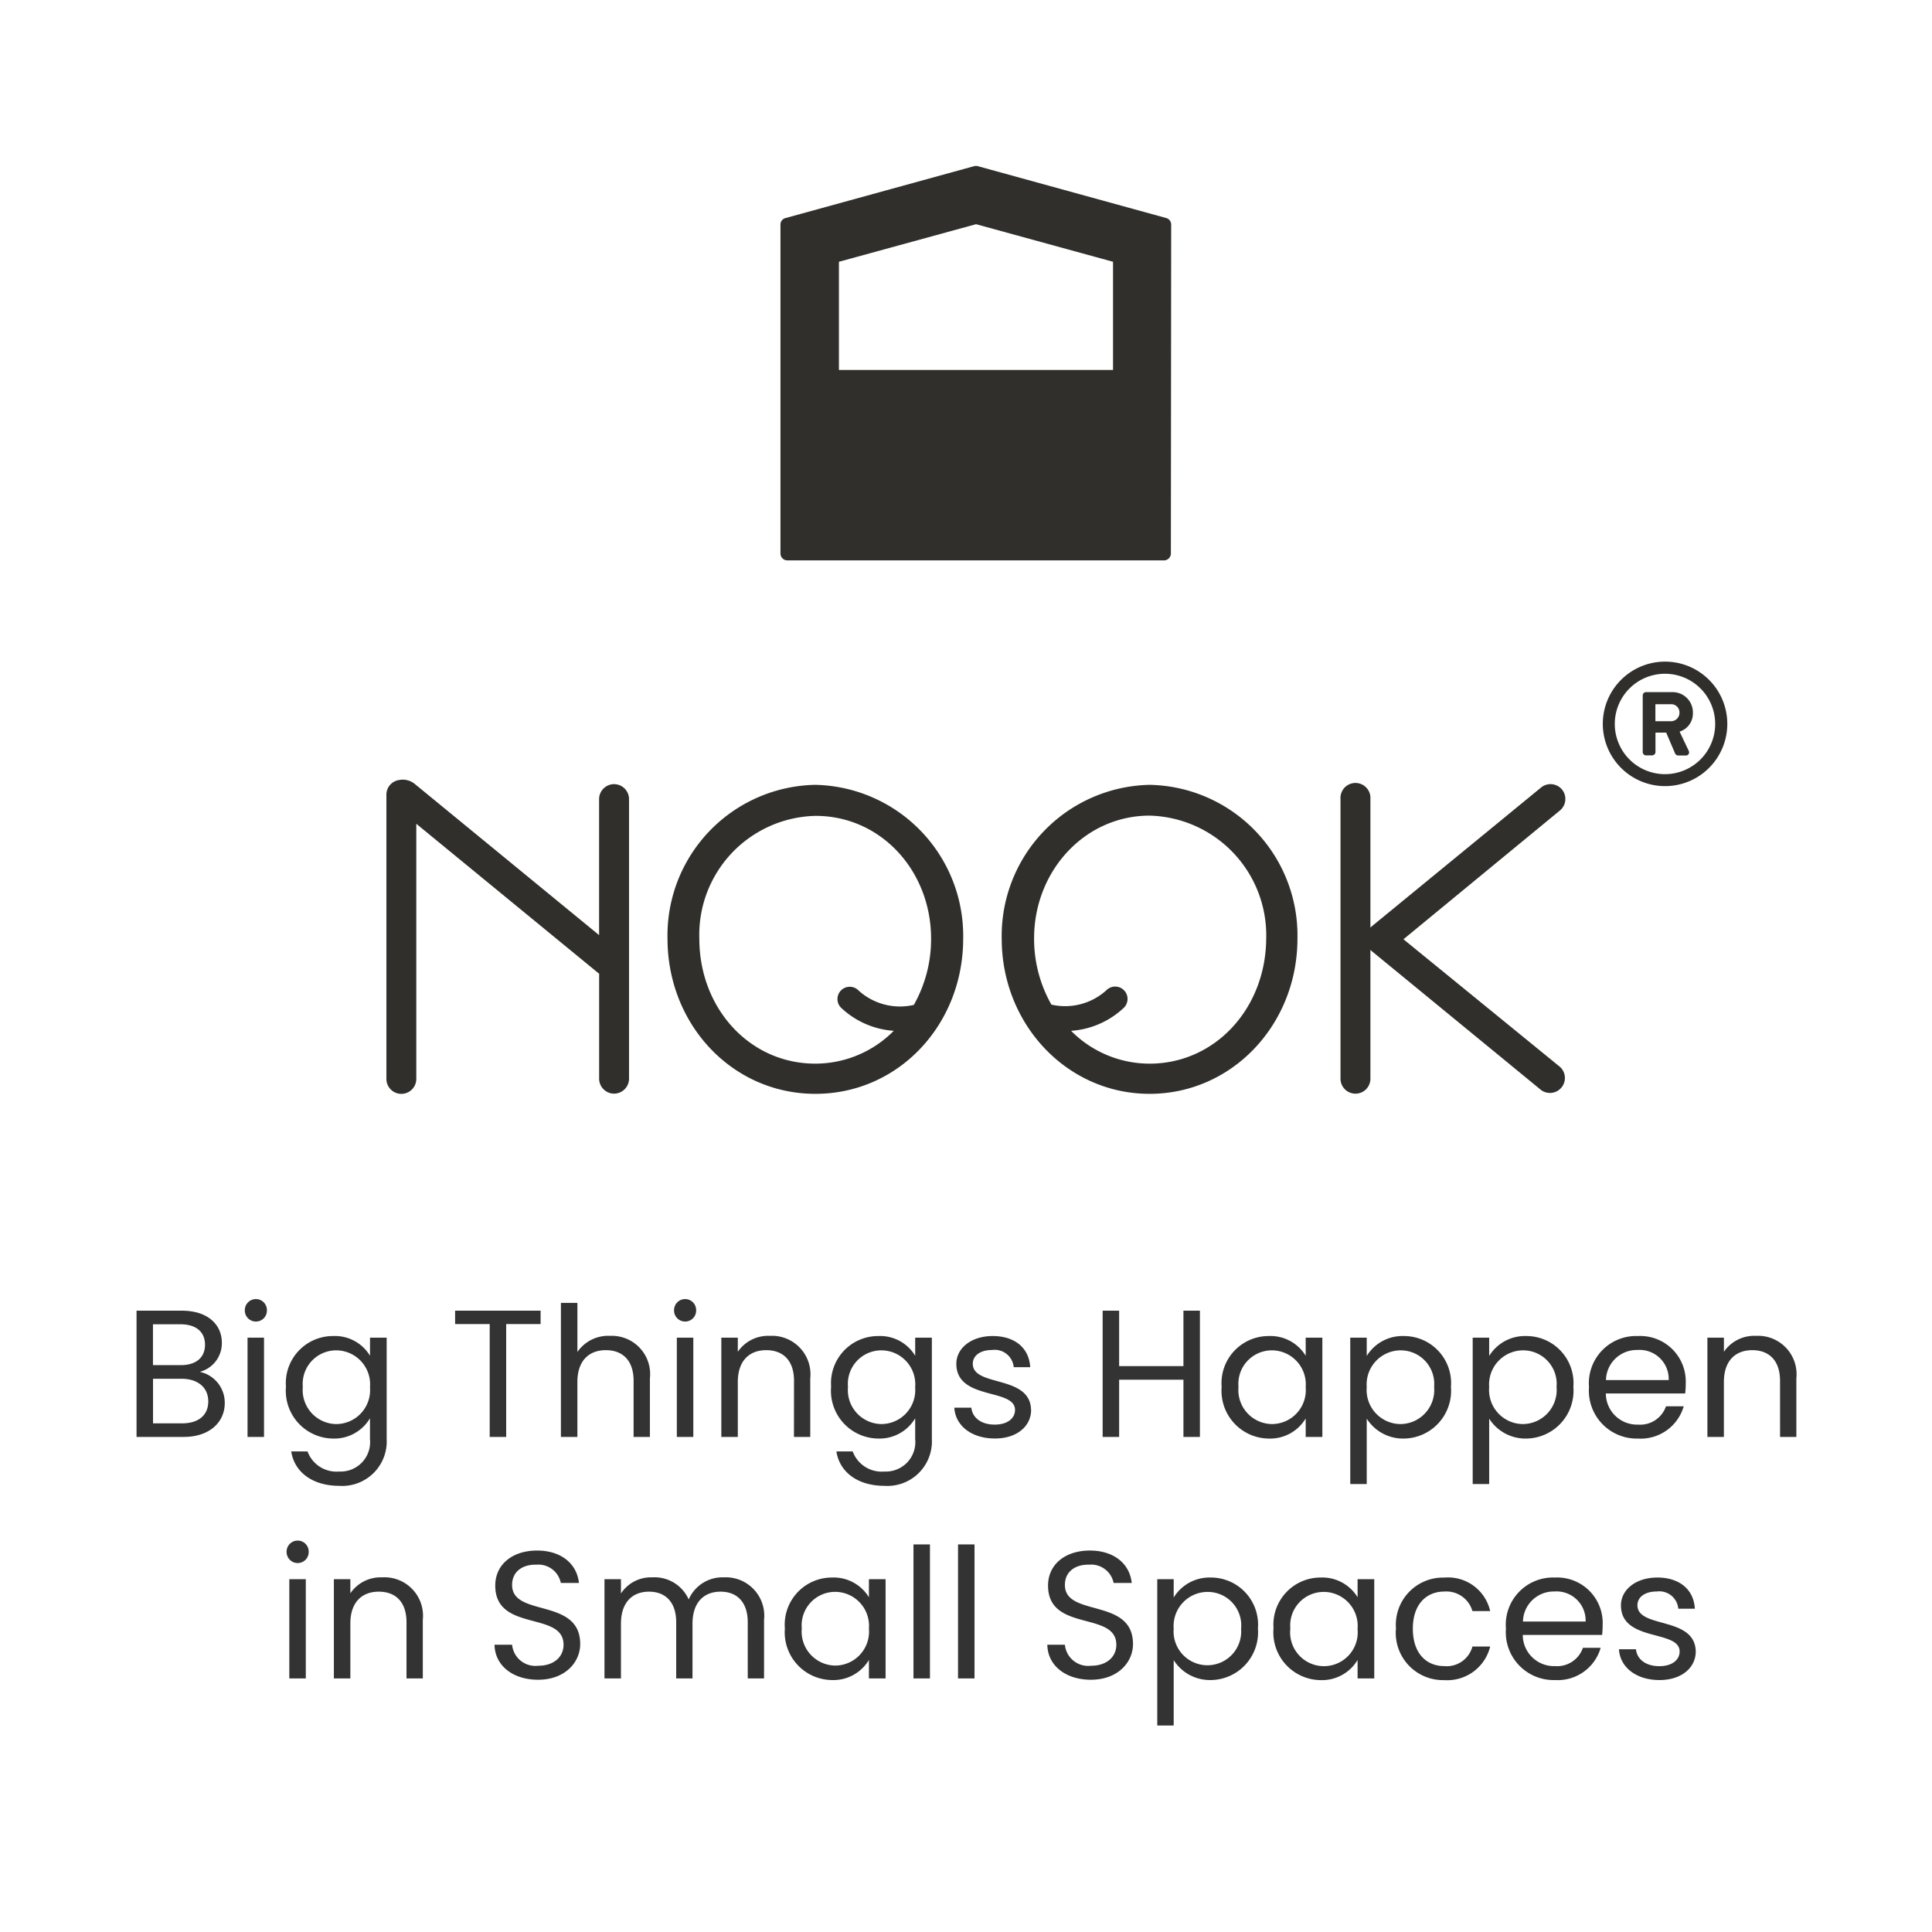 <svg xmlns="http://www.w3.org/2000/svg" width="160" height="160" viewBox="0 0 160 160">
  <g id="nook" transform="translate(-12220 2986)">
    <rect id="Rectangle_462" data-name="Rectangle 462" width="160" height="160" transform="translate(12220 -2986)" fill="none"/>
    <g id="nook-01" transform="translate(12252 -2972.259)">
      <g id="aw" transform="translate(0 0)">
        <g id="Group_47" data-name="Group 47">
          <path id="Path_131" data-name="Path 131" d="M96.181,4.28,80.566-.019a.6.6,0,0,0-.3,0L64.643,4.28a.55.55,0,0,0-.417.544V32.066a.574.574,0,0,0,.569.564H95.989a.574.574,0,0,0,.569-.564l.025-27.242A.561.561,0,0,0,96.181,4.28Zm-15.756.508L91.767,7.9v8.959h-22.7V7.9Z" transform="translate(-31.591 0.038)" fill="#302f2b"/>
          <g id="Group_46" data-name="Group 46" transform="translate(0 41.052)">
            <path id="Path_132" data-name="Path 132" d="M208.086,87.69H206.81V89.1h1.276a.692.692,0,0,0,.717-.666V88.39a.676.676,0,0,0-.65-.7Z" transform="translate(-101.72 -84.163)" fill="none"/>
            <path id="Path_133" data-name="Path 133" d="M204.373,82.73a4.152,4.152,0,1,0,.01,0Zm1.977,6.375a.263.263,0,0,1-.1.356.247.247,0,0,1-.147.03h-.646a.3.3,0,0,1-.254-.2L204.49,87.6H203.6v1.621a.279.279,0,0,1-.274.269h-.508a.279.279,0,0,1-.274-.269v-4.7a.279.279,0,0,1,.274-.269h2.119a1.683,1.683,0,0,1,1.763,1.6v.092a1.573,1.573,0,0,1-1.087,1.575c.238.529.5,1.075.736,1.591Z" transform="translate(-98.48 -81.724)" fill="none"/>
            <path id="Path_134" data-name="Path 134" d="M203.4,80.75a5.155,5.155,0,1,0,3.651,1.51A5.155,5.155,0,0,0,203.4,80.75Zm0,9.319a4.157,4.157,0,1,1,4.157-4.157A4.157,4.157,0,0,1,203.4,90.069Z" transform="translate(-97.513 -80.75)" fill="#302f2b"/>
            <path id="Path_135" data-name="Path 135" d="M208.907,87.412a1.681,1.681,0,0,0-1.671-1.692h-2.211a.279.279,0,0,0-.274.269v4.7a.279.279,0,0,0,.274.269h.508a.279.279,0,0,0,.274-.269V89.074h.889l.722,1.692a.3.3,0,0,0,.254.2h.646a.256.256,0,0,0,.274-.239.3.3,0,0,0-.03-.147c-.244-.508-.508-1.062-.757-1.591a1.566,1.566,0,0,0,1.1-1.575Zm-1.836.717H205.8V86.721h1.276a.681.681,0,0,1,.717.635v.066a.692.692,0,0,1-.676.706Z" transform="translate(-100.708 -83.194)" fill="#302f2b"/>
            <path id="Path_136" data-name="Path 136" d="M18.852,100.357h0a1.244,1.244,0,0,0-1.238,1.238v11.264l-15.242-12.5a1.574,1.574,0,0,0-1.321-.345A1.226,1.226,0,0,0,0,101.226v23.542a1.238,1.238,0,1,0,2.476,0V103.64l15.117,12.4h.025v8.71a1.243,1.243,0,0,0,1.238,1.238h0a1.243,1.243,0,0,0,1.238-1.238V101.582A1.244,1.244,0,0,0,18.852,100.357Z" transform="translate(0 -90.21)" fill="#302f2b"/>
            <path id="Path_137" data-name="Path 137" d="M173.845,101.076a1.238,1.238,0,0,0-1.743-.173l-14.04,11.511a.545.545,0,0,0-.092.1V101.844a1.24,1.24,0,0,0-2.476-.158.816.816,0,0,0,0,.158v23.174a1.238,1.238,0,0,0,2.476,0V114.343a1.281,1.281,0,0,0,.092.092L172.1,125.95a1.238,1.238,0,0,0,1.57-1.911h0l-12.963-10.57,12.963-10.67A1.238,1.238,0,0,0,173.845,101.076Z" transform="translate(-76.479 -90.476)" fill="#302f2b"/>
            <g id="Group_44" data-name="Group 44" transform="translate(23.28 10.204)">
              <path id="Path_138" data-name="Path 138" d="M62.748,121.759a1.025,1.025,0,0,1,1.485-1.413,5.113,5.113,0,0,0,4.573,1.189,11.062,11.062,0,0,0,1.428-5.493c0-5.59-4.2-10.163-9.563-10.163a9.9,9.9,0,0,0-9.631,10.163c0,5.788,4.2,10.356,9.629,10.356a9.136,9.136,0,0,0,6.5-2.719,6.994,6.994,0,0,1-4.42-1.919Z" transform="translate(-48.384 -103.314)" fill="none"/>
              <path id="Path_139" data-name="Path 139" d="M58.059,100.83a12.473,12.473,0,0,0-12.246,12.734c0,7.114,5.361,12.856,12.246,12.856S70.3,120.694,70.3,113.564A12.511,12.511,0,0,0,58.059,100.83Zm-9.611,12.734A9.851,9.851,0,0,1,58.078,103.4c5.427,0,9.563,4.573,9.563,10.163a11.062,11.062,0,0,1-1.428,5.493,5.113,5.113,0,0,1-4.573-1.189,1.017,1.017,0,1,0-1.469,1.407,7.042,7.042,0,0,0,4.38,1.926,9.136,9.136,0,0,1-6.5,2.719C52.631,123.92,48.448,119.352,48.448,113.564Z" transform="translate(-45.813 -100.83)" fill="#302f2b"/>
            </g>
            <g id="Group_45" data-name="Group 45" transform="translate(50.957 10.204)">
              <path id="Path_140" data-name="Path 140" d="M115.118,105.86c-5.361,0-9.568,4.573-9.568,10.163a11.047,11.047,0,0,0,1.433,5.488,5.089,5.089,0,0,0,4.548-1.184,1.018,1.018,0,0,1,1.438,0h0a1.016,1.016,0,0,1,.03,1.428,7.067,7.067,0,0,1-4.386,1.926,9.147,9.147,0,0,0,6.5,2.719c5.422,0,9.655-4.573,9.655-10.356C124.748,110.433,120.54,105.86,115.118,105.86Z" transform="translate(-102.872 -103.304)" fill="none"/>
              <path id="Path_141" data-name="Path 141" d="M112.526,100.83a12.513,12.513,0,0,0-12.246,12.734c0,7.114,5.422,12.856,12.246,12.856s12.246-5.727,12.246-12.856A12.473,12.473,0,0,0,112.526,100.83Zm0,23.09a9.147,9.147,0,0,1-6.5-2.719,7.067,7.067,0,0,0,4.386-1.926,1.024,1.024,0,1,0-1.469-1.428h0a5.089,5.089,0,0,1-4.548,1.184,11.048,11.048,0,0,1-1.433-5.488c0-5.59,4.209-10.163,9.568-10.163a9.915,9.915,0,0,1,9.655,10.163C122.156,119.352,117.948,123.92,112.526,123.92Z" transform="translate(-100.28 -100.83)" fill="#302f2b"/>
            </g>
          </g>
        </g>
      </g>
    </g>
    <path id="Big_Things_Happen_in_Small_Spaces" data-name="Big Things Happen in Small Spaces" d="M-62.752-2.94c0,1.14-.81,1.815-2.16,1.815h-2.415v-3.69h2.37C-63.622-4.815-62.752-4.1-62.752-2.94Zm-.27-4.7c0,1.065-.735,1.695-2.01,1.695h-2.3V-9.33h2.265C-63.727-9.33-63.022-8.67-63.022-7.635Zm1.635,4.83a2.61,2.61,0,0,0-2.07-2.58A2.446,2.446,0,0,0-61.627-7.8c0-1.455-1.11-2.655-3.315-2.655h-3.75V0h3.9C-62.632,0-61.387-1.23-61.387-2.805ZM-59.5,0h1.365V-8.22H-59.5Zm.705-9.555a.91.91,0,0,0,.9-.93.91.91,0,0,0-.9-.93.916.916,0,0,0-.93.93A.916.916,0,0,0-58.792-9.555Zm2.475,5.415a3.956,3.956,0,0,0,3.9,4.275,3.435,3.435,0,0,0,3.06-1.68V.18a2.44,2.44,0,0,1-2.55,2.685A2.552,2.552,0,0,1-54.532,1.2h-1.35c.27,1.755,1.815,2.85,3.975,2.85A3.685,3.685,0,0,0-47.977.18v-8.4h-1.38v1.5a3.388,3.388,0,0,0-3.06-1.635A3.9,3.9,0,0,0-56.317-4.14Zm6.96.015a2.813,2.813,0,0,1-2.79,3.06A2.815,2.815,0,0,1-54.922-4.14a2.775,2.775,0,0,1,2.775-3.03A2.816,2.816,0,0,1-49.357-4.125Zm7.05-5.22h2.865V0h1.365V-9.345h2.85v-1.11h-7.08ZM-33.548,0h1.365V-4.545c0-1.77.96-2.64,2.355-2.64s2.3.855,2.3,2.535V0h1.35V-4.845A3.171,3.171,0,0,0-29.467-8.37a3.093,3.093,0,0,0-2.715,1.335V-11.1h-1.365Zm9.6,0h1.365V-8.22h-1.365Zm.7-9.555a.91.91,0,0,0,.9-.93.91.91,0,0,0-.9-.93.916.916,0,0,0-.93.93A.916.916,0,0,0-23.243-9.555Zm9,9.555h1.35V-4.845a3.189,3.189,0,0,0-3.36-3.525,3.037,3.037,0,0,0-2.64,1.32V-8.22h-1.365V0h1.365V-4.545c0-1.77.96-2.64,2.355-2.64s2.3.855,2.3,2.535Zm3.075-4.14A3.956,3.956,0,0,0-7.268.135a3.435,3.435,0,0,0,3.06-1.68V.18a2.44,2.44,0,0,1-2.55,2.685A2.552,2.552,0,0,1-9.383,1.2h-1.35c.27,1.755,1.815,2.85,3.975,2.85A3.685,3.685,0,0,0-2.828.18v-8.4h-1.38v1.5a3.388,3.388,0,0,0-3.06-1.635A3.9,3.9,0,0,0-11.168-4.14Zm6.96.015A2.813,2.813,0,0,1-7-1.065,2.815,2.815,0,0,1-9.773-4.14,2.775,2.775,0,0,1-7-7.17,2.816,2.816,0,0,1-4.208-4.125Zm9.6,1.89C5.332-5.175.562-4.11.562-6.06c0-.66.6-1.14,1.605-1.14A1.581,1.581,0,0,1,3.952-5.775H5.317c-.09-1.605-1.29-2.58-3.105-2.58S-.8-7.32-.8-6.06c0,3.06,4.86,1.995,4.86,3.825,0,.675-.6,1.215-1.68,1.215-1.155,0-1.86-.6-1.935-1.4H-.968c.09,1.5,1.44,2.55,3.36,2.55C4.207.135,5.392-.885,5.392-2.235ZM18.007,0h1.365V-10.455H18.007v4.59H12.682v-4.59H11.317V0h1.365V-4.74h5.325Zm3.165-4.14A3.953,3.953,0,0,0,25.057.135,3.433,3.433,0,0,0,28.132-1.53V0h1.38V-8.22h-1.38v1.5a3.411,3.411,0,0,0-3.06-1.635A3.9,3.9,0,0,0,21.172-4.14Zm6.96.015a2.813,2.813,0,0,1-2.79,3.06A2.815,2.815,0,0,1,22.567-4.14a2.775,2.775,0,0,1,2.775-3.03A2.816,2.816,0,0,1,28.132-4.125Zm5.055-2.58V-8.22H31.822V3.9h1.365V-1.515A3.556,3.556,0,0,0,36.262.135a3.956,3.956,0,0,0,3.9-4.275,3.9,3.9,0,0,0-3.9-4.215A3.472,3.472,0,0,0,33.187-6.705Zm5.58,2.565a2.818,2.818,0,0,1-2.79,3.075,2.821,2.821,0,0,1-2.79-3.06,2.825,2.825,0,0,1,2.79-3.045A2.778,2.778,0,0,1,38.767-4.14Zm4.56-2.565V-8.22H41.962V3.9h1.365V-1.515A3.556,3.556,0,0,0,46.4.135,3.956,3.956,0,0,0,50.3-4.14a3.9,3.9,0,0,0-3.9-4.215A3.472,3.472,0,0,0,43.327-6.705Zm5.58,2.565a2.818,2.818,0,0,1-2.79,3.075,2.821,2.821,0,0,1-2.79-3.06,2.825,2.825,0,0,1,2.79-3.045A2.778,2.778,0,0,1,48.907-4.14ZM55.6-7.2a2.412,2.412,0,0,1,2.595,2.49H53A2.546,2.546,0,0,1,55.6-7.2Zm3.84,4.665h-1.47a2.259,2.259,0,0,1-2.31,1.515,2.584,2.584,0,0,1-2.67-2.58h6.57a7.4,7.4,0,0,0,.045-.825,3.768,3.768,0,0,0-3.945-3.93,3.911,3.911,0,0,0-4.065,4.23A3.96,3.96,0,0,0,55.657.135,3.7,3.7,0,0,0,59.437-2.535ZM67.417,0h1.35V-4.845a3.189,3.189,0,0,0-3.36-3.525,3.037,3.037,0,0,0-2.64,1.32V-8.22H61.4V0h1.365V-4.545c0-1.77.96-2.64,2.355-2.64,1.38,0,2.295.855,2.295,2.535ZM-56.04,20h1.365V11.78H-56.04Zm.705-9.555a.91.91,0,0,0,.9-.93.91.91,0,0,0-.9-.93.916.916,0,0,0-.93.93A.916.916,0,0,0-55.335,10.445Zm9,9.555h1.35V15.155a3.189,3.189,0,0,0-3.36-3.525,3.037,3.037,0,0,0-2.64,1.32V11.78H-52.35V20h1.365V15.455c0-1.77.96-2.64,2.355-2.64s2.295.855,2.295,2.535Zm14.385-2.85c0-3.87-5.64-2.19-5.64-4.89,0-1.125.885-1.71,2.01-1.68a1.894,1.894,0,0,1,2.025,1.515h1.5c-.165-1.59-1.47-2.685-3.465-2.685-2.07,0-3.465,1.17-3.465,2.9,0,3.885,5.655,2.085,5.655,4.9,0,.99-.78,1.74-2.1,1.74a1.937,1.937,0,0,1-2.16-1.74h-1.455c.03,1.725,1.515,2.9,3.615,2.9C-33.165,20.1-31.95,18.635-31.95,17.15ZM-18.075,20h1.35V15.155a3.182,3.182,0,0,0-3.33-3.525,3.043,3.043,0,0,0-2.91,1.83,3.093,3.093,0,0,0-3.015-1.83,2.972,2.972,0,0,0-2.595,1.335V11.78H-29.94V20h1.365V15.47c0-1.77.945-2.655,2.325-2.655,1.35,0,2.25.855,2.25,2.535V20h1.35V15.47c0-1.77.945-2.655,2.325-2.655,1.35,0,2.25.855,2.25,2.535ZM-15,15.86a3.953,3.953,0,0,0,3.885,4.275A3.433,3.433,0,0,0-8.04,18.47V20h1.38V11.78H-8.04v1.5a3.411,3.411,0,0,0-3.06-1.635A3.9,3.9,0,0,0-15,15.86Zm6.96.015a2.813,2.813,0,0,1-2.79,3.06A2.815,2.815,0,0,1-13.6,15.86a2.775,2.775,0,0,1,2.775-3.03A2.816,2.816,0,0,1-8.04,15.875ZM-4.35,20h1.365V8.9H-4.35Zm3.69,0H.705V8.9H-.66Zm14.49-2.85c0-3.87-5.64-2.19-5.64-4.89,0-1.125.885-1.71,2.01-1.68a1.894,1.894,0,0,1,2.025,1.515h1.5c-.165-1.59-1.47-2.685-3.465-2.685-2.07,0-3.465,1.17-3.465,2.9,0,3.885,5.655,2.085,5.655,4.9,0,.99-.78,1.74-2.1,1.74a1.937,1.937,0,0,1-2.16-1.74H6.735c.03,1.725,1.515,2.9,3.615,2.9C12.615,20.1,13.83,18.635,13.83,17.15ZM17.2,13.3V11.78H15.84V23.9H17.2V18.485a3.556,3.556,0,0,0,3.075,1.65,3.956,3.956,0,0,0,3.9-4.275,3.9,3.9,0,0,0-3.9-4.215A3.472,3.472,0,0,0,17.2,13.3Zm5.58,2.565a2.8,2.8,0,1,1-5.58.015,2.825,2.825,0,0,1,2.79-3.045A2.778,2.778,0,0,1,22.785,15.86Zm2.685,0a3.953,3.953,0,0,0,3.885,4.275A3.433,3.433,0,0,0,32.43,18.47V20h1.38V11.78H32.43v1.5a3.411,3.411,0,0,0-3.06-1.635A3.9,3.9,0,0,0,25.47,15.86Zm6.96.015a2.8,2.8,0,1,1-5.565-.015,2.775,2.775,0,0,1,2.775-3.03A2.816,2.816,0,0,1,32.43,15.875Zm3.18,0a3.915,3.915,0,0,0,4.005,4.26A3.656,3.656,0,0,0,43.41,17.36H41.94a2.205,2.205,0,0,1-2.325,1.62c-1.5,0-2.61-1.065-2.61-3.1,0-2.01,1.11-3.075,2.61-3.075a2.239,2.239,0,0,1,2.325,1.62h1.47a3.572,3.572,0,0,0-3.795-2.775A3.905,3.905,0,0,0,35.61,15.875ZM48.72,12.8a2.412,2.412,0,0,1,2.595,2.49h-5.19A2.546,2.546,0,0,1,48.72,12.8Zm3.84,4.665H51.09a2.259,2.259,0,0,1-2.31,1.515,2.584,2.584,0,0,1-2.67-2.58h6.57a7.4,7.4,0,0,0,.045-.825,3.768,3.768,0,0,0-3.945-3.93,3.911,3.911,0,0,0-4.065,4.23,3.96,3.96,0,0,0,4.065,4.26A3.7,3.7,0,0,0,52.56,17.465Zm7.875.3c-.06-2.94-4.83-1.875-4.83-3.825,0-.66.6-1.14,1.6-1.14a1.581,1.581,0,0,1,1.785,1.425H60.36c-.09-1.605-1.29-2.58-3.105-2.58s-3.015,1.035-3.015,2.3c0,3.06,4.86,1.995,4.86,3.825,0,.675-.6,1.215-1.68,1.215-1.155,0-1.86-.6-1.935-1.4h-1.41c.09,1.5,1.44,2.55,3.36,2.55C59.25,20.135,60.435,19.115,60.435,17.765Z" transform="translate(12300 -2867)" fill="#333"/>
  </g>
</svg>
